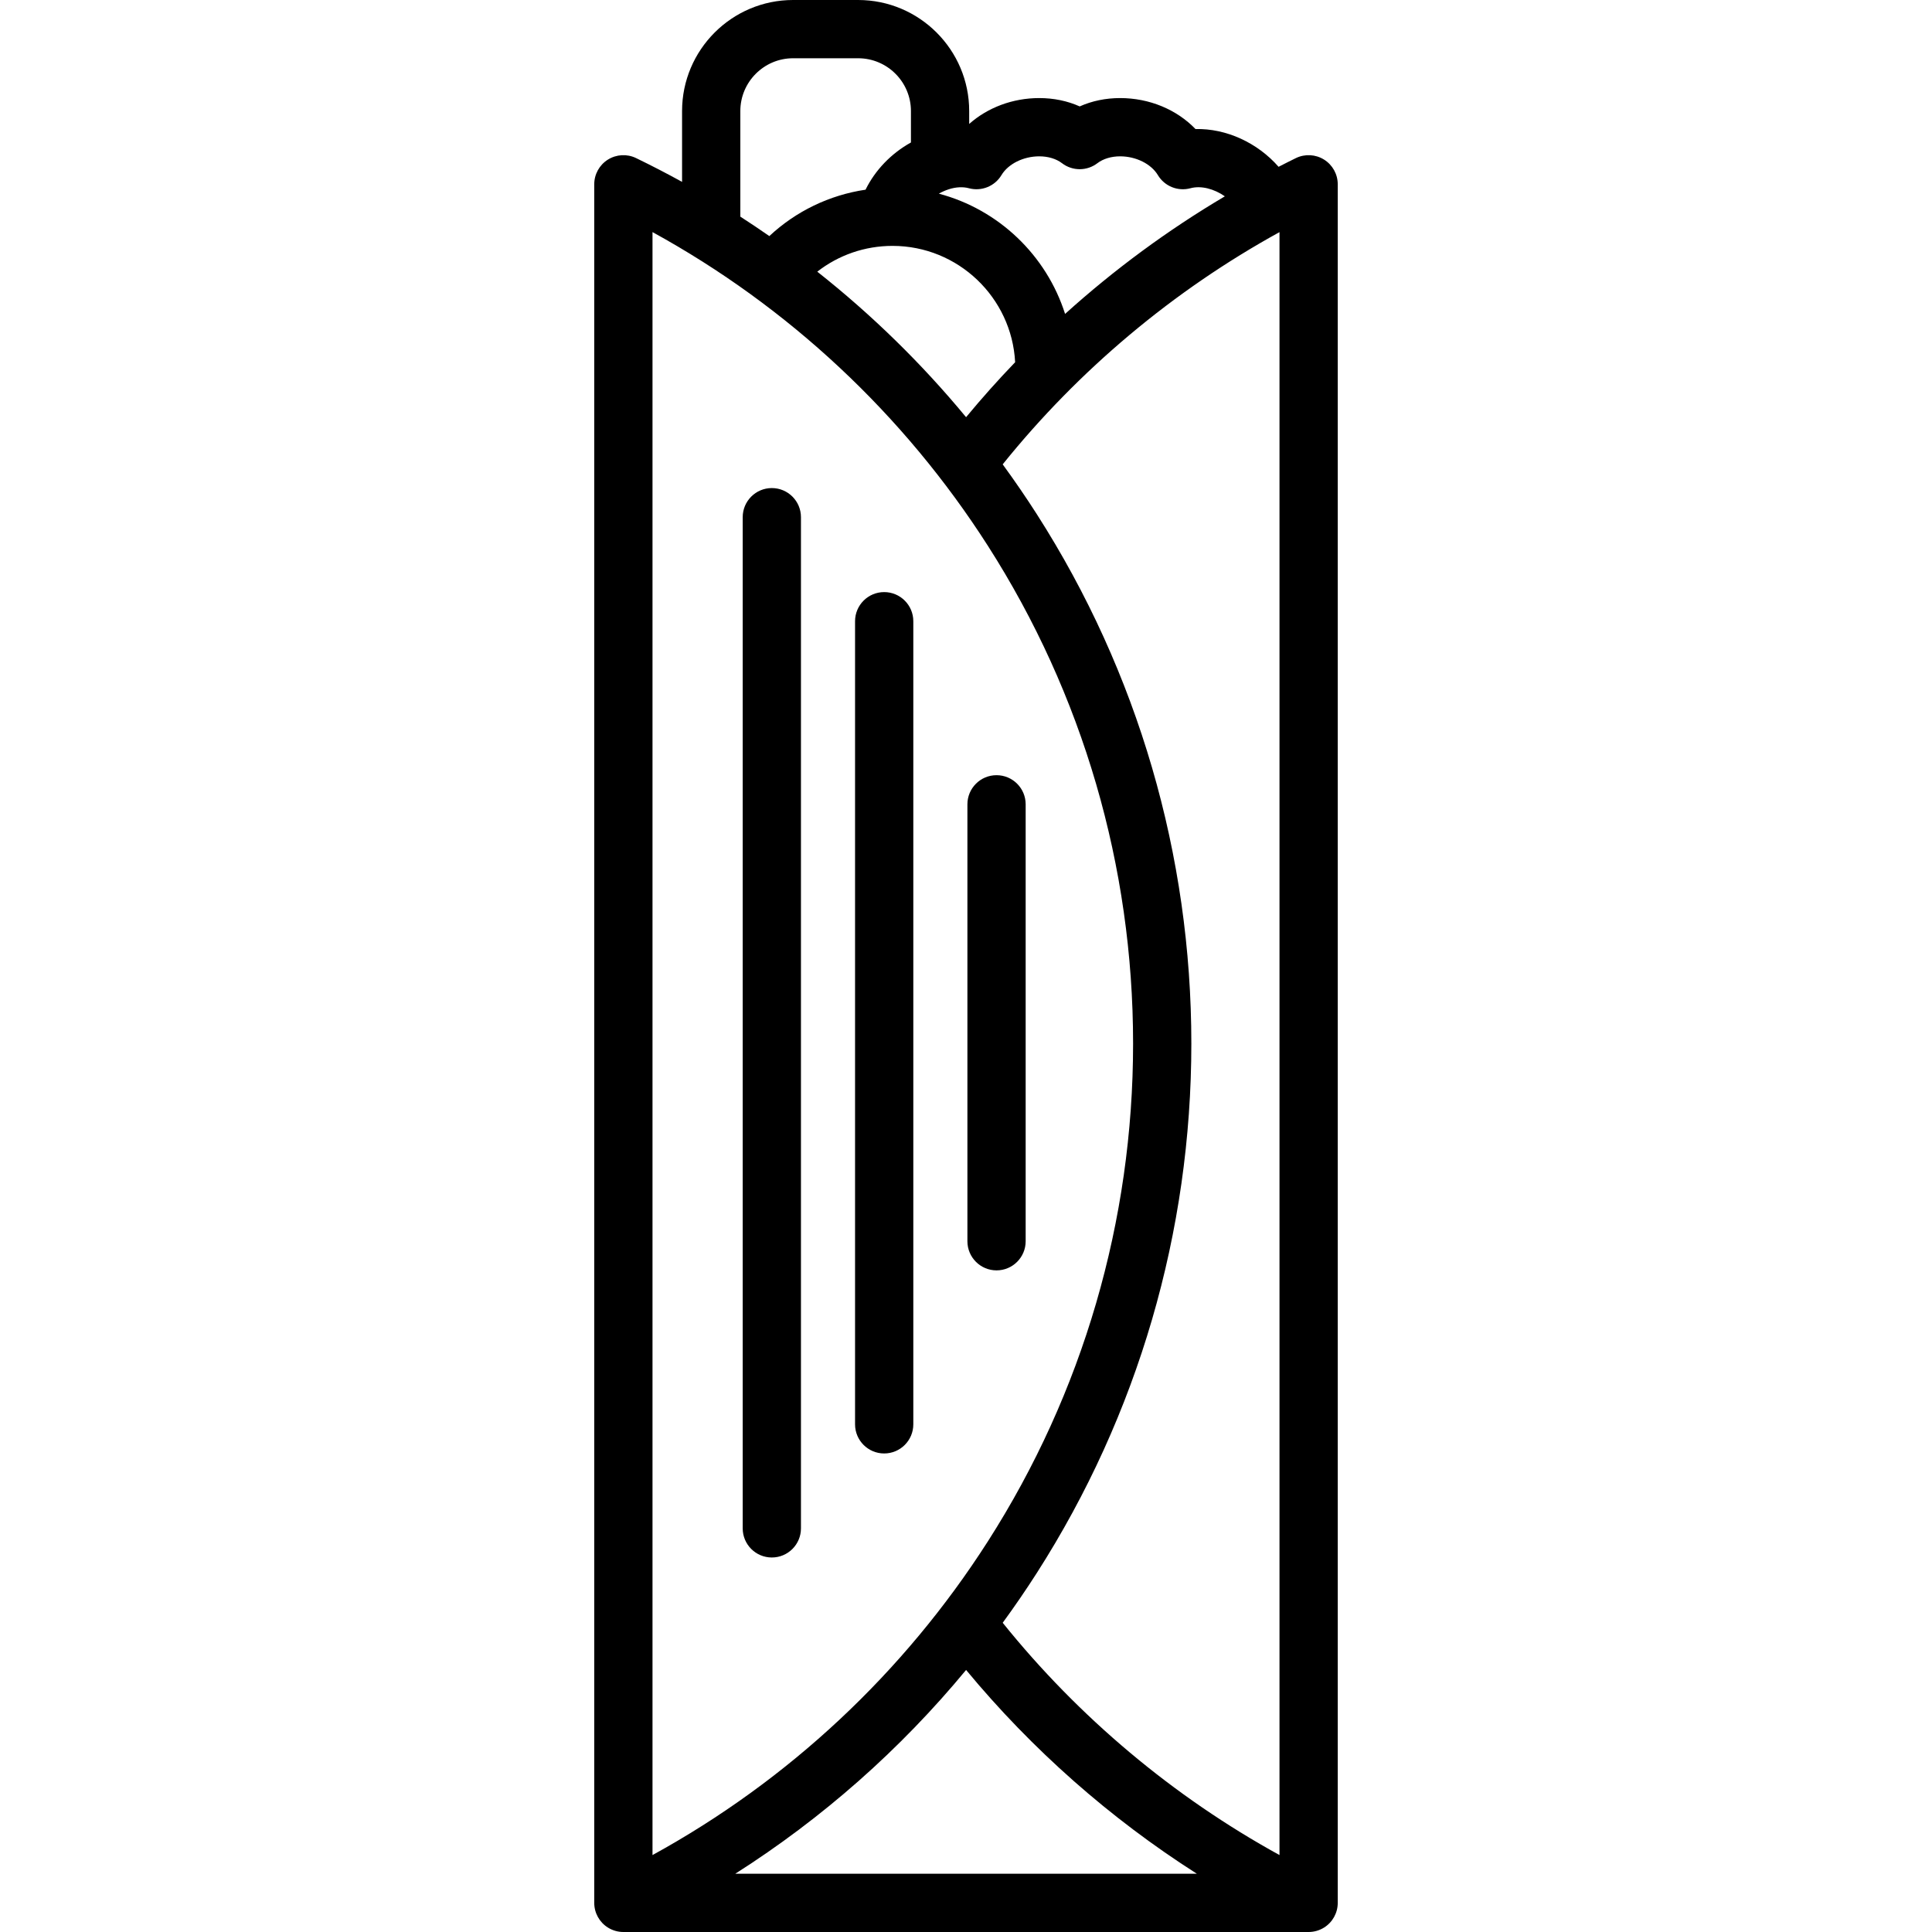 <?xml version="1.0" encoding="iso-8859-1"?>
<!-- Generator: Adobe Illustrator 18.0.0, SVG Export Plug-In . SVG Version: 6.00 Build 0)  -->
<!DOCTYPE svg PUBLIC "-//W3C//DTD SVG 1.1//EN" "http://www.w3.org/Graphics/SVG/1.1/DTD/svg11.dtd">
<svg version="1.1" id="Capa_1" xmlns="http://www.w3.org/2000/svg" xmlns:xlink="http://www.w3.org/1999/xlink" x="0px" y="0px"
	 viewBox="0 0 464.29 464.29" style="enable-background:new 0 0 464.29 464.29;" xml:space="preserve">
<g>
	<path d="M318.2,38.358c-2.042-1.28-4.601-1.419-6.77-0.368c-1.399,0.678-2.781,1.39-4.166,2.095
		c-5.059-5.784-12.597-9.257-19.964-9.07c-4.493-4.676-11.067-7.447-18.112-7.447c-3.479,0-6.769,0.685-9.72,2.004
		c-2.951-1.32-6.242-2.004-9.721-2.004c-6.406,0-12.417,2.294-16.835,6.221V26.69c0-14.717-11.974-26.69-26.69-26.69h-15.63
		c-14.711,0-26.68,11.973-26.68,26.69v17.018c-3.628-1.999-7.314-3.907-11.055-5.719c-2.166-1.05-4.724-0.912-6.769,0.369
		c-2.042,1.28-3.282,3.521-3.282,5.931v413c0,2.41,1.24,4.651,3.282,5.931c1.133,0.71,2.423,1.069,3.718,1.069h164.676
		c1.295,0,2.586-0.359,3.718-1.069c2.042-1.28,3.282-3.521,3.282-5.931v-413C321.483,41.879,320.243,39.639,318.2,38.358z
		 M214.493,59.09c15.75,0,28.656,12.406,29.46,27.959c-4.095,4.253-8.024,8.662-11.789,13.209
		c-10.671-12.91-22.661-24.624-35.759-34.971C201.521,61.299,207.83,59.09,214.493,59.09z M307.483,55.785v390.014
		c-25.478-14.003-48.236-33.093-66.517-55.819c2.854-3.912,5.602-7.914,8.223-12.011c24.278-37.947,37.11-81.925,37.11-127.179
		c0-45.253-12.832-89.231-37.11-127.179c-2.623-4.099-5.371-8.103-8.227-12.017C259.224,88.894,281.984,69.807,307.483,55.785z
		 M232.167,401.316c15.806,19.091,34.604,35.684,55.458,48.974H176.694C197.63,436.977,216.346,420.457,232.167,401.316z
		 M240.668,42.083c1.621-2.7,5.271-4.514,9.079-4.514c2.133,0,4.076,0.587,5.473,1.654c2.508,1.915,5.988,1.915,8.496,0
		c1.396-1.066,3.34-1.654,5.472-1.654c3.803,0,7.448,1.814,9.069,4.514c1.609,2.68,4.8,3.971,7.824,3.154
		c2.588-0.697,5.708,0.156,8.27,1.942c-13.694,8.099-26.574,17.589-38.396,28.26c-4.48-14.093-15.958-25.091-30.334-28.899
		c0.769-0.436,1.582-0.8,2.427-1.066c1.683-0.541,3.396-0.618,4.776-0.241C235.85,46.054,239.055,44.77,240.668,42.083z
		 M177.913,26.69c0-6.997,5.688-12.69,12.68-12.69h15.63c6.997,0,12.69,5.693,12.69,12.69v7.551
		c-4.744,2.629-8.603,6.646-10.909,11.344c-8.683,1.293-16.703,5.159-23.12,11.149c-2.295-1.597-4.618-3.155-6.97-4.671V26.69z
		 M156.807,55.776c32.682,17.93,60.392,43.809,80.589,75.379c22.834,35.691,34.903,77.06,34.903,119.634
		s-12.069,83.944-34.903,119.634c-20.197,31.57-47.907,57.449-80.589,75.379V55.776z"/>
	<path d="M185.483,117.29c-3.866,0-7,3.134-7,7v243c0,3.866,3.134,7,7,7s7-3.134,7-7v-243
		C192.483,120.424,189.349,117.29,185.483,117.29z"/>
	<path d="M212.483,349.29c3.866,0,7-3.134,7-7v-193c0-3.866-3.134-7-7-7s-7,3.134-7,7v193
		C205.483,346.156,208.617,349.29,212.483,349.29z"/>
	<path d="M239.483,305.29c3.866,0,7-3.134,7-7v-105c0-3.866-3.134-7-7-7s-7,3.134-7,7v105
		C232.483,302.156,235.617,305.29,239.483,305.29z"/>
</g>
<g>
</g>
<g>
</g>
<g>
</g>
<g>
</g>
<g>
</g>
<g>
</g>
<g>
</g>
<g>
</g>
<g>
</g>
<g>
</g>
<g>
</g>
<g>
</g>
<g>
</g>
<g>
</g>
<g>
</g>
</svg>
